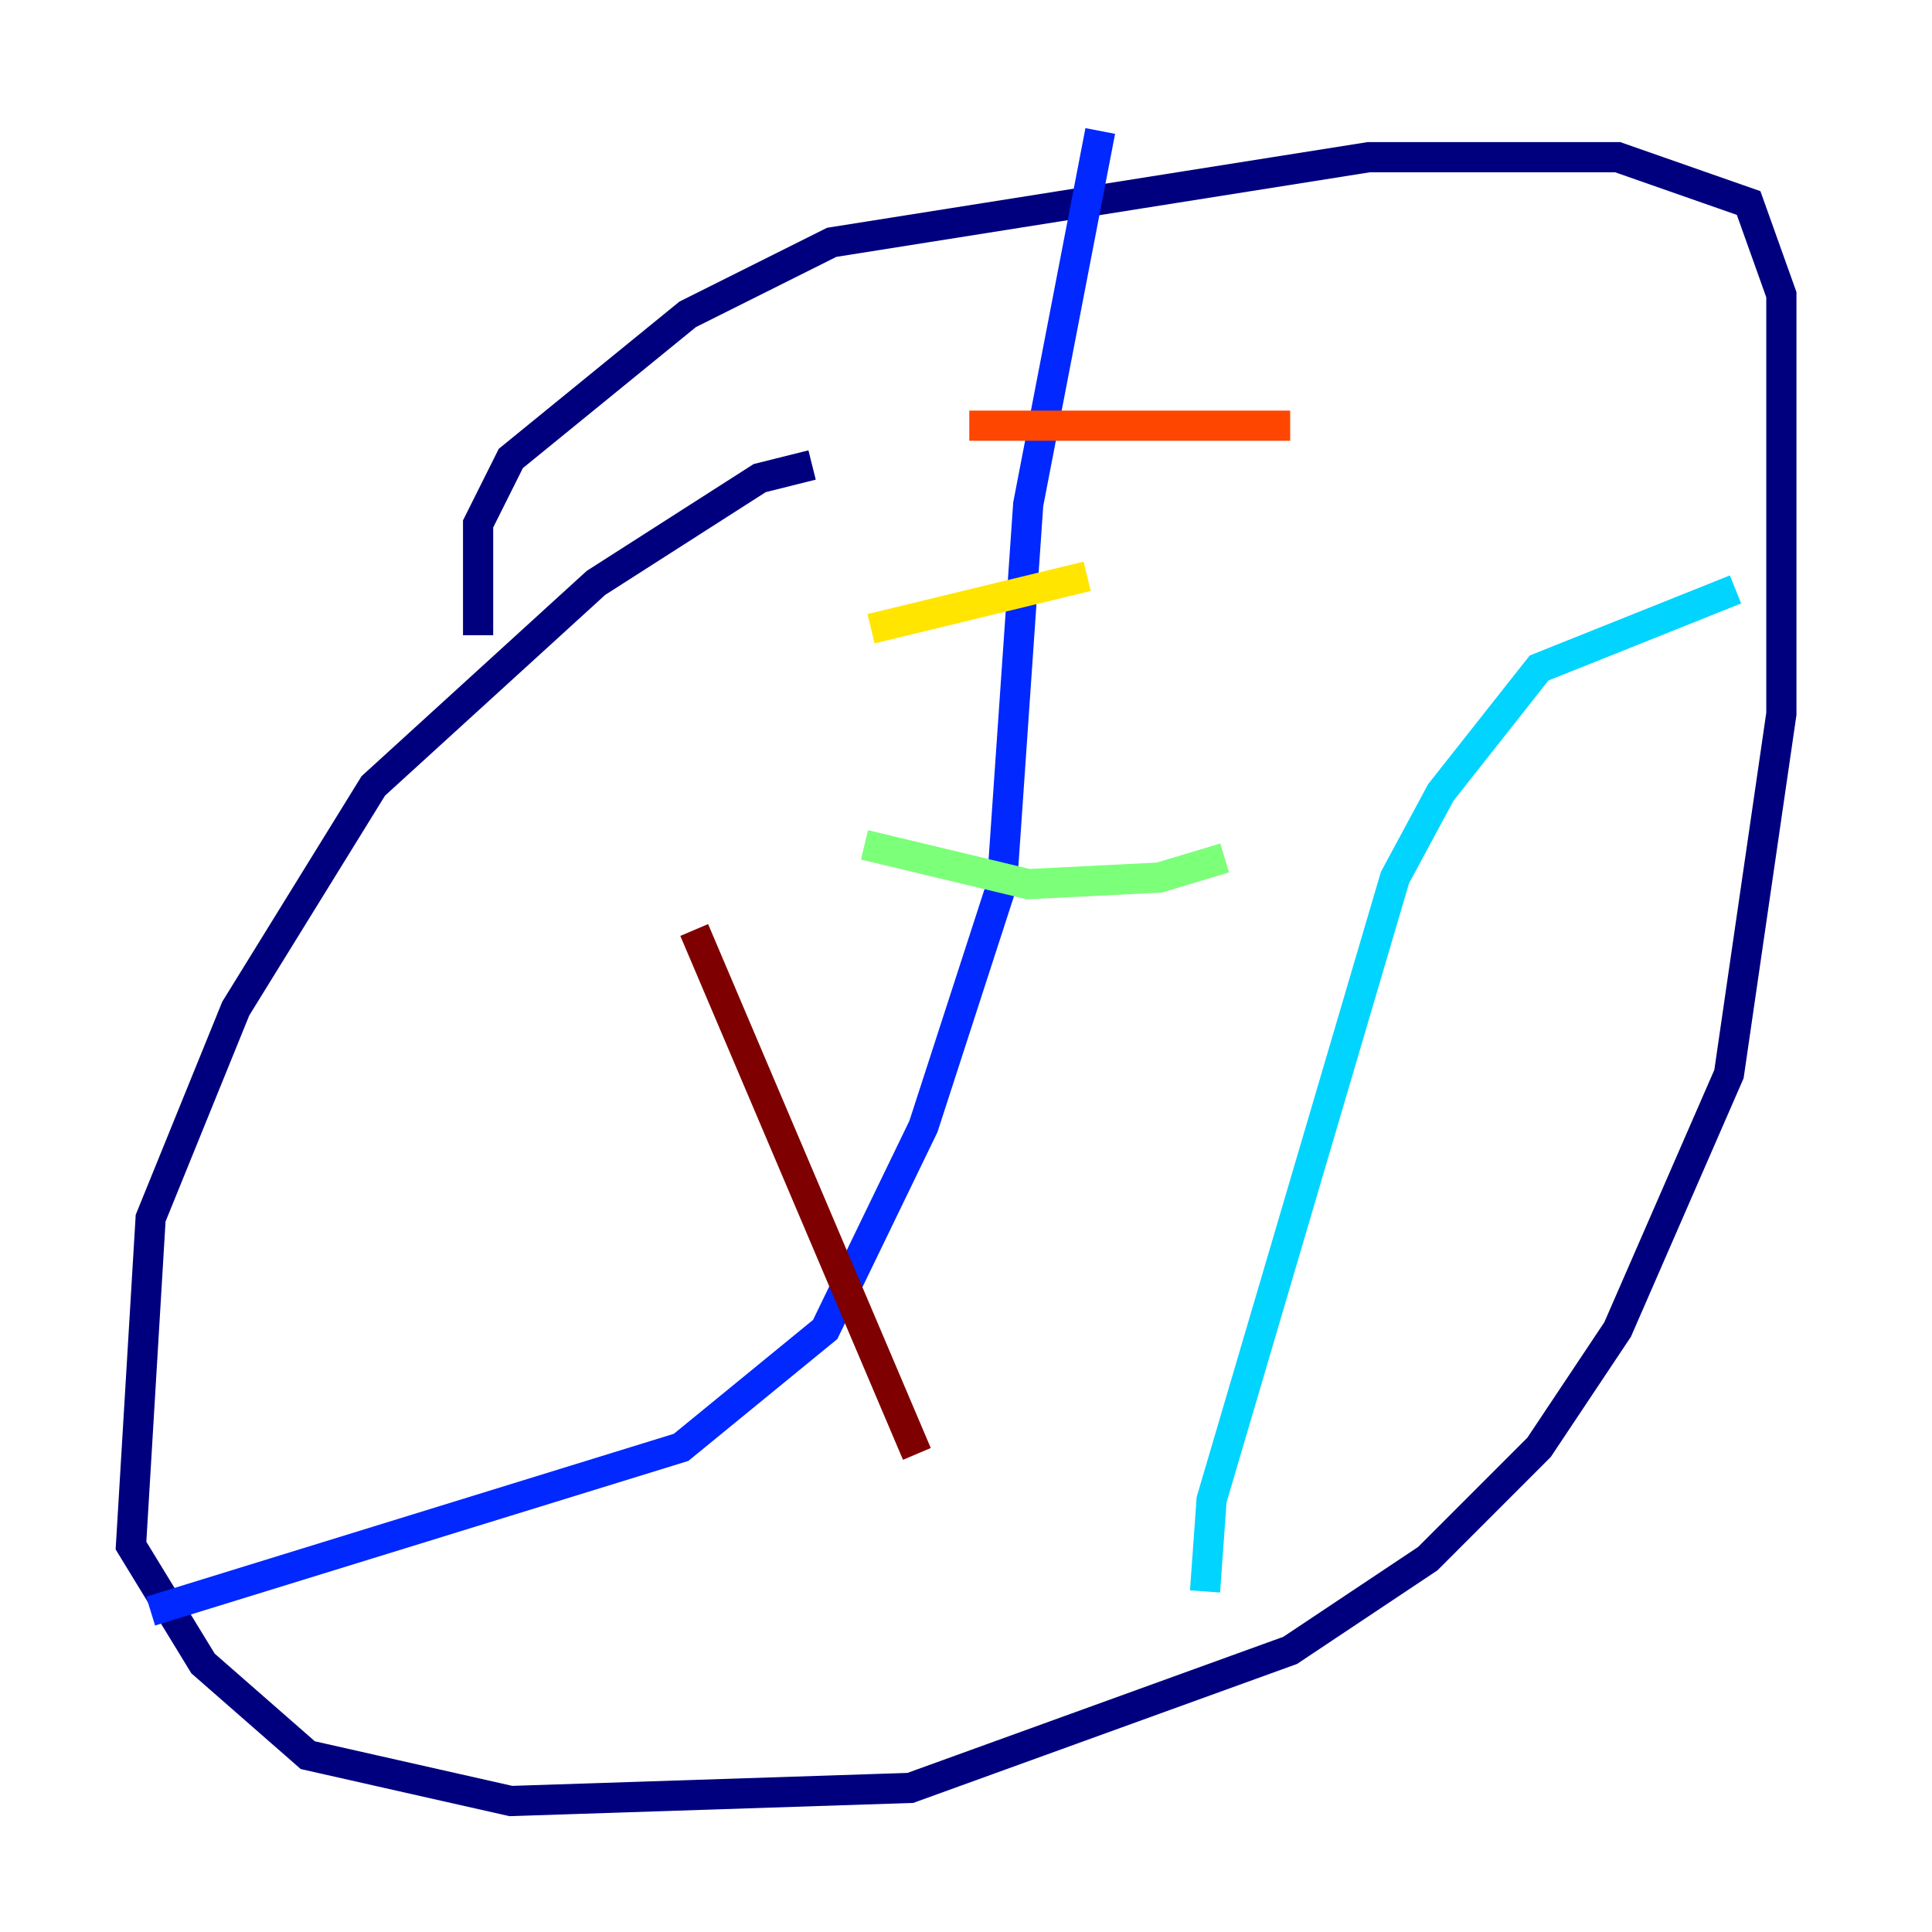 <?xml version="1.0" encoding="utf-8" ?>
<svg baseProfile="tiny" height="128" version="1.2" viewBox="0,0,128,128" width="128" xmlns="http://www.w3.org/2000/svg" xmlns:ev="http://www.w3.org/2001/xml-events" xmlns:xlink="http://www.w3.org/1999/xlink"><defs /><polyline fill="none" points="53.803,30.807 50.332,31.675 39.485,38.617 24.732,52.068 15.62,66.82 9.98,80.705 8.678,102.4 13.451,110.21 20.393,116.285 33.844,119.322 60.312,118.454 85.478,109.342 94.59,103.268 101.966,95.891 107.173,88.081 114.549,71.159 118.02,47.295 118.02,19.525 115.851,13.451 107.173,10.414 90.685,10.414 55.105,16.054 45.559,20.827 33.844,30.373 31.675,34.712 31.675,42.088" stroke="#00007f" stroke-width="2" /><polyline fill="none" points="9.98,106.739 45.125,95.891 54.671,88.081 61.18,74.63 66.386,58.576 68.122,33.41 72.895,8.678" stroke="#0028ff" stroke-width="2" /><polyline fill="none" points="79.837,105.437 80.271,99.363 92.42,58.142 95.458,52.502 101.966,44.258 114.983,39.051" stroke="#00d4ff" stroke-width="2" /><polyline fill="none" points="57.275,55.973 68.122,58.576 76.8,58.142 81.139,56.841" stroke="#7cff79" stroke-width="2" /><polyline fill="none" points="57.709,41.654 72.027,38.183" stroke="#ffe500" stroke-width="2" /><polyline fill="none" points="64.217,28.203 85.478,28.203" stroke="#ff4600" stroke-width="2" /><polyline fill="none" points="45.993,61.614 60.746,96.325" stroke="#7f0000" stroke-width="2" /></svg>